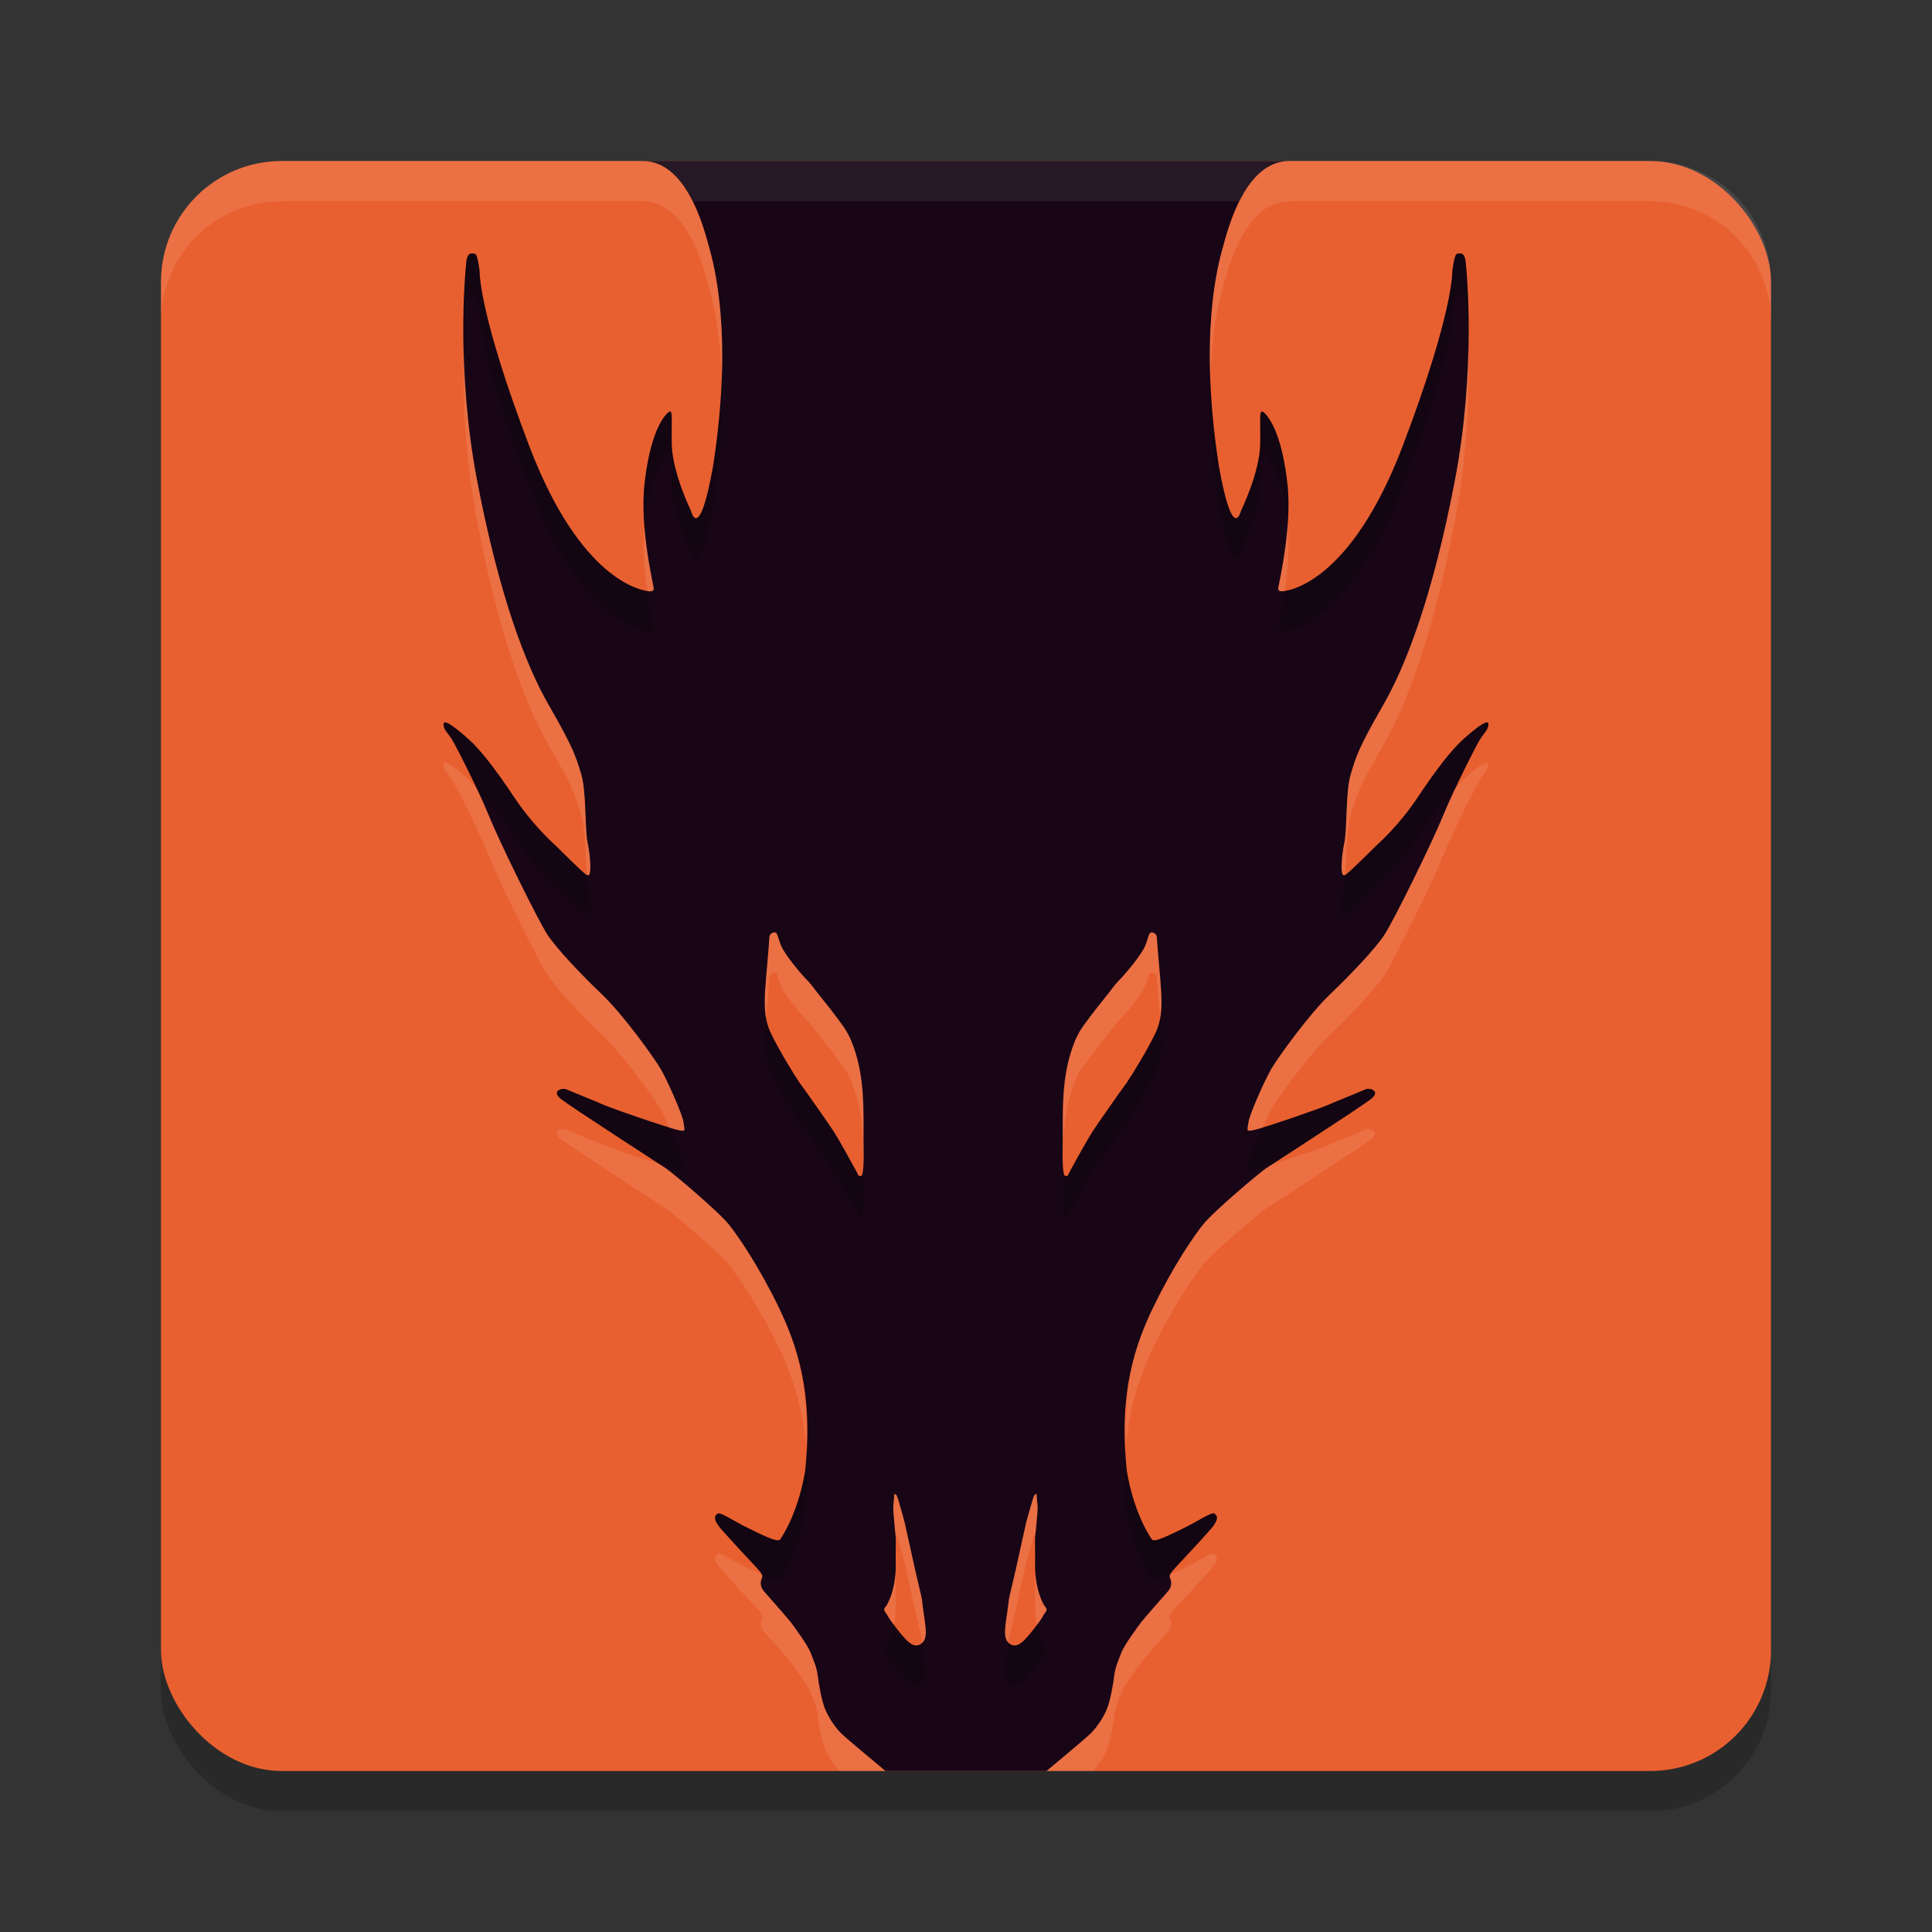 <svg xmlns="http://www.w3.org/2000/svg" width="48" height="48" version="1">
 <rect width="100%" height="100%" fill="#333333" stroke="none"/>
 <rect style="opacity:0.2" width="40" height="40" x="4" y="5" rx="3" ry="3"/>
 <rect style="fill:#e96030" width="40" height="40" x="4" y="4" rx="3" ry="3"/>
 <path style="fill:#180616" d="m 15.965,4 c 1.103,0 1.52,1.662 1.65,2.131 0.13,0.465 0.607,2.2 0.1,5.459 -0.347,1.941 -0.547,1.105 -0.547,1.105 0,0 -0.464,-0.948 -0.479,-1.658 -0.003,-0.176 0,-0.322 0,-0.439 0.004,-0.351 0.004,-0.443 -0.115,-0.326 -0.157,0.157 -0.432,0.612 -0.559,1.732 -0.131,1.117 0.227,2.548 0.227,2.617 0,0.07 -0.057,0.084 -0.188,0.059 -0.13,-0.029 -1.628,-0.256 -2.9,-3.584 -1.268,-3.328 -1.238,-4.35 -1.238,-4.35 0,-2e-7 -0.045,-0.425 -0.115,-0.439 -0.071,-0.015 -0.19,-0.058 -0.217,0.213 -0.029,0.271 -0.259,2.661 0.273,5.439 0.534,2.775 1.182,4.533 1.789,5.58 0.604,1.051 0.664,1.264 0.795,1.699 0.13,0.439 0.085,1.318 0.156,1.688 0.056,0.275 0.091,0.626 0.057,0.766 -0.011,0.048 -0.033,0.07 -0.086,0.041 -0.089,-0.051 -0.66,-0.623 -0.746,-0.707 -0.089,-0.084 -0.596,-0.535 -1.055,-1.23 -0.462,-0.692 -0.84,-1.179 -1.127,-1.432 -0.19,-0.172 -0.604,-0.524 -0.619,-0.385 -0.015,0.143 0.112,0.232 0.213,0.4 0.101,0.168 0.607,1.145 0.898,1.855 0.287,0.707 1.237,2.633 1.469,2.988 0.231,0.351 0.839,0.992 1.357,1.486 0.518,0.494 1.284,1.555 1.459,1.855 0.172,0.297 0.533,1.118 0.562,1.305 0.037,0.249 0.071,0.252 -0.176,0.197 -0.242,-0.055 -1.527,-0.498 -1.785,-0.607 -0.223,-0.099 -0.709,-0.29 -0.951,-0.396 -0.093,-0.04 -0.381,0.041 -0.135,0.238 0.246,0.198 2.425,1.6 2.615,1.729 0.186,0.128 1.326,1.091 1.568,1.402 0.246,0.311 0.739,1.036 1.213,2.01 0.478,0.981 0.879,2.142 0.678,4.094 -0.183,1.098 -0.599,1.672 -0.617,1.705 -0.022,0.033 -0.065,0.038 -0.143,0.016 -0.186,-0.048 -0.578,-0.253 -0.738,-0.33 -0.202,-0.099 -0.608,-0.355 -0.664,-0.326 -0.059,0.029 -0.17,0.1 0.057,0.371 0.232,0.267 0.763,0.835 0.879,0.959 0.116,0.128 0.192,0.201 0.146,0.285 -0.041,0.084 -0.042,0.213 0.059,0.326 0.101,0.114 0.575,0.652 0.664,0.766 0.086,0.114 0.417,0.563 0.488,0.75 0.071,0.183 0.146,0.34 0.176,0.553 0.026,0.212 0.096,0.637 0.186,0.85 0.086,0.212 0.246,0.454 0.402,0.607 C 21.063,43.224 22,44 22,44 h 4 c 0,0 0.937,-0.776 1.098,-0.934 0.156,-0.154 0.317,-0.395 0.402,-0.607 0.089,-0.212 0.16,-0.637 0.186,-0.85 0.03,-0.212 0.105,-0.37 0.176,-0.553 0.071,-0.187 0.403,-0.636 0.488,-0.75 0.089,-0.114 0.563,-0.652 0.664,-0.766 0.101,-0.114 0.099,-0.242 0.059,-0.326 -0.045,-0.084 0.031,-0.157 0.146,-0.285 0.116,-0.124 0.647,-0.692 0.879,-0.959 0.227,-0.271 0.116,-0.342 0.057,-0.371 -0.056,-0.029 -0.462,0.227 -0.664,0.326 -0.16,0.077 -0.552,0.282 -0.738,0.33 -0.078,0.022 -0.118,0.017 -0.141,-0.016 -0.018,-0.033 -0.436,-0.607 -0.619,-1.705 -0.201,-1.951 0.2,-3.113 0.678,-4.094 0.474,-0.974 0.966,-1.699 1.213,-2.01 0.242,-0.311 1.382,-1.274 1.568,-1.402 0.19,-0.128 2.369,-1.531 2.615,-1.729 0.246,-0.198 -0.042,-0.279 -0.135,-0.238 -0.242,0.106 -0.728,0.298 -0.951,0.396 -0.258,0.11 -1.543,0.553 -1.785,0.607 -0.246,0.055 -0.213,0.052 -0.176,-0.197 0.03,-0.187 0.391,-1.008 0.562,-1.305 0.175,-0.3 0.941,-1.361 1.459,-1.855 0.518,-0.494 1.127,-1.135 1.357,-1.486 0.232,-0.355 1.182,-2.282 1.469,-2.988 0.291,-0.71 0.798,-1.687 0.898,-1.855 0.101,-0.168 0.227,-0.258 0.213,-0.4 -0.015,-0.139 -0.429,0.213 -0.619,0.385 -0.287,0.253 -0.665,0.74 -1.127,1.432 -0.459,0.696 -0.965,1.146 -1.055,1.23 -0.086,0.084 -0.657,0.656 -0.746,0.707 -0.053,0.029 -0.075,0.007 -0.086,-0.041 -0.034,-0.139 0.001,-0.491 0.057,-0.766 0.071,-0.37 0.026,-1.248 0.156,-1.688 0.131,-0.436 0.19,-0.648 0.795,-1.699 0.607,-1.047 1.255,-2.805 1.789,-5.58 0.533,-2.779 0.303,-5.169 0.273,-5.439 -0.026,-0.271 -0.146,-0.228 -0.217,-0.213 -0.07,0.015 -0.115,0.439 -0.115,0.439 0,0 0.029,1.021 -1.238,4.35 -1.272,3.328 -2.77,3.555 -2.9,3.584 -0.131,0.026 -0.188,0.011 -0.188,-0.059 0,-0.07 0.357,-1.5 0.227,-2.617 -0.127,-1.12 -0.402,-1.575 -0.559,-1.732 -0.119,-0.117 -0.119,-0.025 -0.115,0.326 0,0.117 0.003,0.264 0,0.439 -0.015,0.71 -0.479,1.658 -0.479,1.658 0,1e-6 -0.2,0.835 -0.547,-1.105 C 29.778,8.331 30.255,6.596 30.385,6.131 30.515,5.662 30.932,4 32.035,4 Z m 3.305,19.17 c 0.047,0.014 0.074,0.181 0.143,0.34 0.086,0.205 0.476,0.677 0.627,0.828 0.097,0.094 0.175,0.206 0.258,0.314 0.213,0.267 0.429,0.533 0.627,0.811 0.126,0.169 0.221,0.365 0.289,0.566 0.27,0.775 0.24,1.539 0.24,2.35 0,0.126 0.026,0.838 -0.061,0.838 -0.09,0 -0.05,3.84e-4 -0.115,-0.111 -0.061,-0.115 -0.426,-0.778 -0.562,-0.99 C 20.578,27.903 20.02,27.11 19.873,26.912 19.736,26.714 19.317,26.033 19.133,25.629 19.028,25.395 19,25.145 19,24.9 c 0,-0.191 0.015,-0.382 0.029,-0.559 0.029,-0.36 0.061,-0.664 0.086,-1.053 0.007,-0.112 0.119,-0.134 0.154,-0.119 z m 9.318,0 c 0.036,-0.014 0.147,0.007 0.154,0.119 0.025,0.389 0.057,0.692 0.086,1.053 0.014,0.177 0.029,0.368 0.029,0.559 0,0.245 -0.028,0.494 -0.133,0.729 -0.184,0.404 -0.603,1.085 -0.74,1.283 -0.147,0.198 -0.705,0.991 -0.842,1.203 -0.137,0.213 -0.502,0.875 -0.562,0.99 -0.065,0.112 -0.025,0.111 -0.115,0.111 -0.086,0 -0.061,-0.712 -0.061,-0.838 0,-0.811 -0.03,-1.575 0.24,-2.35 0.068,-0.202 0.163,-0.397 0.289,-0.566 0.198,-0.277 0.414,-0.544 0.627,-0.811 0.083,-0.108 0.162,-0.221 0.26,-0.314 0.151,-0.151 0.54,-0.623 0.627,-0.828 0.068,-0.159 0.093,-0.325 0.141,-0.34 z m -6.371,13.951 c 0.005,-0.004 0.015,4.54e-4 0.035,0.006 0.036,0.014 0.07,0.152 0.088,0.213 0.018,0.065 0.117,0.404 0.143,0.516 0.043,0.187 0.165,0.753 0.209,0.947 0.054,0.263 0.206,0.872 0.213,0.93 0.054,0.551 0.187,0.933 0,1.092 -0.187,0.155 -0.357,-0.049 -0.447,-0.143 -0.086,-0.094 -0.331,-0.397 -0.406,-0.541 -0.044,-0.083 -0.084,-0.105 -0.084,-0.152 0,-0.043 0.059,-0.1 0.059,-0.1 0.202,-0.357 0.234,-0.797 0.227,-1.035 -0.004,-0.094 0,-0.202 0,-0.311 0.003,-0.166 0.005,-0.324 -0.006,-0.41 -0.018,-0.144 -0.036,-0.439 -0.051,-0.572 -0.014,-0.13 0.018,-0.339 0.018,-0.393 0,-0.029 -0.001,-0.043 0.004,-0.047 z m 3.535,0 c 0.005,0.004 0.004,0.018 0.004,0.047 0,0.054 0.034,0.263 0.02,0.393 -0.015,0.133 -0.035,0.428 -0.053,0.572 -0.01,0.086 -0.009,0.244 -0.006,0.41 0,0.108 0.004,0.217 0,0.311 -0.007,0.238 0.025,0.678 0.227,1.035 0,0 0.059,0.056 0.059,0.1 0,0.047 -0.04,0.069 -0.084,0.152 -0.076,0.144 -0.32,0.447 -0.406,0.541 -0.09,0.094 -0.26,0.298 -0.447,0.143 -0.187,-0.159 -0.054,-0.54 0,-1.092 0.007,-0.058 0.159,-0.667 0.213,-0.93 0.044,-0.195 0.166,-0.76 0.209,-0.947 0.026,-0.112 0.127,-0.451 0.145,-0.516 0.018,-0.061 0.05,-0.198 0.086,-0.213 0.02,-0.005 0.03,-0.01 0.035,-0.006 z"/>
 <path style="opacity:0.1;fill:#ffffff" d="M 7,4 C 5.338,4 4,5.338 4,7 V 8 C 4,6.338 5.338,5 7,5 h 34 c 1.662,0 3,1.338 3,3 V 7 C 44,5.338 42.662,4 41,4 Z"/>
 <path style="opacity:0.2" d="M 15.965 4 C 16.559 4 16.943 4.482 17.201 5 L 30.799 5 C 31.057 4.482 31.441 4 32.035 4 L 15.965 4 z M 11.676 6.307 C 11.634 6.328 11.597 6.384 11.584 6.52 C 11.568 6.669 11.502 7.497 11.525 8.646 C 11.543 8.068 11.573 7.618 11.584 7.52 C 11.61 7.249 11.73 7.292 11.801 7.307 C 11.871 7.321 11.916 7.746 11.916 7.746 C 11.916 7.746 11.887 8.768 13.154 12.096 C 14.426 15.424 15.925 15.65 16.055 15.68 C 16.186 15.705 16.242 15.691 16.242 15.621 C 16.242 15.586 16.152 15.197 16.078 14.68 C 16.068 14.678 16.065 14.682 16.055 14.68 C 15.925 14.65 14.426 14.424 13.154 11.096 C 11.887 7.768 11.916 6.746 11.916 6.746 C 11.916 6.746 11.871 6.321 11.801 6.307 C 11.765 6.299 11.718 6.285 11.676 6.307 z M 36.199 6.307 C 36.129 6.321 36.084 6.746 36.084 6.746 C 36.084 6.746 36.113 7.768 34.846 11.096 C 33.574 14.424 32.075 14.65 31.945 14.68 C 31.935 14.682 31.932 14.678 31.922 14.68 C 31.848 15.197 31.758 15.586 31.758 15.621 C 31.758 15.691 31.814 15.705 31.945 15.68 C 32.075 15.65 33.574 15.424 34.846 12.096 C 36.113 8.768 36.084 7.746 36.084 7.746 C 36.084 7.746 36.129 7.321 36.199 7.307 C 36.27 7.292 36.39 7.249 36.416 7.52 C 36.427 7.618 36.457 8.068 36.475 8.646 C 36.498 7.497 36.432 6.669 36.416 6.52 C 36.39 6.249 36.27 6.292 36.199 6.307 z M 17.932 9.371 C 17.909 10.014 17.846 10.749 17.715 11.59 C 17.368 13.53 17.168 12.695 17.168 12.695 C 17.168 12.695 16.704 11.747 16.689 11.037 C 16.686 10.861 16.689 10.715 16.689 10.598 C 16.694 10.246 16.694 10.154 16.574 10.271 C 16.417 10.429 16.142 10.884 16.016 12.004 C 15.976 12.344 15.987 12.705 16.014 13.057 C 16.015 13.04 16.014 13.021 16.016 13.004 C 16.142 11.884 16.417 11.429 16.574 11.271 C 16.694 11.154 16.694 11.246 16.689 11.598 C 16.689 11.715 16.686 11.861 16.689 12.037 C 16.704 12.747 17.168 13.695 17.168 13.695 C 17.168 13.695 17.368 14.53 17.715 12.59 C 17.921 11.268 17.961 10.209 17.932 9.371 z M 30.068 9.371 C 30.039 10.209 30.079 11.268 30.285 12.59 C 30.632 14.53 30.832 13.695 30.832 13.695 C 30.832 13.695 31.296 12.747 31.311 12.037 C 31.314 11.861 31.311 11.715 31.311 11.598 C 31.306 11.246 31.306 11.154 31.426 11.271 C 31.583 11.429 31.858 11.884 31.984 13.004 C 31.986 13.021 31.985 13.04 31.986 13.057 C 32.013 12.705 32.024 12.344 31.984 12.004 C 31.858 10.884 31.583 10.429 31.426 10.271 C 31.306 10.154 31.306 10.246 31.311 10.598 C 31.311 10.715 31.314 10.861 31.311 11.037 C 31.296 11.747 30.832 12.695 30.832 12.695 C 30.832 12.695 30.632 13.53 30.285 11.59 C 30.154 10.749 30.091 10.014 30.068 9.371 z M 11.098 17.955 C 11.054 17.939 11.025 17.944 11.021 17.979 C 11.007 18.121 11.133 18.21 11.234 18.379 C 11.305 18.498 11.569 19.022 11.826 19.568 C 12.087 19.844 12.391 20.232 12.768 20.795 C 13.226 21.491 13.733 21.941 13.822 22.025 C 13.908 22.11 14.479 22.681 14.568 22.732 C 14.621 22.762 14.643 22.739 14.654 22.691 C 14.688 22.552 14.653 22.2 14.598 21.926 C 14.589 21.883 14.59 21.79 14.584 21.734 C 14.578 21.732 14.575 21.736 14.568 21.732 C 14.479 21.681 13.908 21.11 13.822 21.025 C 13.733 20.941 13.226 20.491 12.768 19.795 C 12.305 19.103 11.928 18.616 11.641 18.363 C 11.498 18.234 11.229 18.003 11.098 17.955 z M 36.902 17.955 C 36.771 18.003 36.502 18.234 36.359 18.363 C 36.072 18.616 35.695 19.103 35.232 19.795 C 34.774 20.491 34.267 20.941 34.178 21.025 C 34.092 21.11 33.521 21.681 33.432 21.732 C 33.425 21.736 33.422 21.732 33.416 21.734 C 33.41 21.79 33.411 21.883 33.402 21.926 C 33.347 22.2 33.312 22.552 33.346 22.691 C 33.357 22.739 33.379 22.762 33.432 22.732 C 33.521 22.681 34.092 22.11 34.178 22.025 C 34.267 21.941 34.774 21.491 35.232 20.795 C 35.609 20.232 35.913 19.844 36.174 19.568 C 36.431 19.022 36.695 18.498 36.766 18.379 C 36.867 18.21 36.993 18.121 36.979 17.979 C 36.975 17.944 36.946 17.939 36.902 17.955 z M 19.033 25.291 C 19.032 25.308 19.031 25.324 19.029 25.342 C 19.015 25.518 19 25.709 19 25.9 C 19 26.145 19.028 26.395 19.133 26.629 C 19.317 27.033 19.736 27.714 19.873 27.912 C 20.02 28.11 20.578 28.903 20.715 29.115 C 20.852 29.328 21.216 29.99 21.277 30.105 C 21.342 30.217 21.302 30.217 21.393 30.217 C 21.479 30.217 21.453 29.505 21.453 29.379 C 21.453 29.244 21.447 29.117 21.447 28.984 C 21.439 29.111 21.424 29.217 21.393 29.217 C 21.302 29.217 21.342 29.217 21.277 29.105 C 21.216 28.99 20.852 28.328 20.715 28.115 C 20.578 27.903 20.02 27.11 19.873 26.912 C 19.736 26.714 19.317 26.033 19.133 25.629 C 19.083 25.519 19.054 25.406 19.033 25.291 z M 28.824 25.291 C 28.804 25.406 28.774 25.519 28.725 25.629 C 28.541 26.033 28.122 26.714 27.984 26.912 C 27.837 27.11 27.28 27.903 27.143 28.115 C 27.006 28.328 26.641 28.99 26.58 29.105 C 26.515 29.217 26.555 29.217 26.465 29.217 C 26.433 29.217 26.418 29.111 26.41 28.984 C 26.41 29.117 26.404 29.244 26.404 29.379 C 26.404 29.505 26.378 30.217 26.465 30.217 C 26.555 30.217 26.515 30.217 26.58 30.105 C 26.641 29.99 27.006 29.328 27.143 29.115 C 27.28 28.903 27.837 28.11 27.984 27.912 C 28.122 27.714 28.541 27.033 28.725 26.629 C 28.829 26.395 28.857 26.145 28.857 25.9 C 28.857 25.709 28.843 25.518 28.828 25.342 C 28.827 25.324 28.826 25.308 28.824 25.291 z M 14.068 27.062 C 13.975 27.022 13.687 27.103 13.934 27.301 C 14.165 27.487 16.003 28.67 16.393 28.926 C 16.534 28.971 16.749 29.054 16.805 29.066 C 17.051 29.121 17.018 29.118 16.98 28.869 C 16.96 28.742 16.794 28.357 16.631 28.008 C 16.247 27.896 15.252 27.558 15.02 27.459 C 14.796 27.36 14.311 27.169 14.068 27.062 z M 33.932 27.062 C 33.689 27.169 33.204 27.36 32.98 27.459 C 32.748 27.558 31.753 27.896 31.369 28.008 C 31.206 28.357 31.04 28.742 31.02 28.869 C 30.982 29.118 30.949 29.121 31.195 29.066 C 31.251 29.054 31.466 28.971 31.607 28.926 C 31.997 28.67 33.835 27.487 34.066 27.301 C 34.313 27.103 34.025 27.022 33.932 27.062 z M 20.027 35.984 C 20.019 36.171 20.029 36.332 20.008 36.535 C 19.825 37.634 19.409 38.207 19.391 38.24 C 19.368 38.273 19.326 38.278 19.248 38.256 C 19.062 38.208 18.67 38.003 18.51 37.926 C 18.308 37.827 17.902 37.57 17.846 37.6 C 17.786 37.629 17.675 37.7 17.902 37.971 C 18.134 38.238 18.665 38.805 18.781 38.93 C 18.848 39.004 18.891 39.058 18.916 39.107 C 19.043 39.167 19.164 39.234 19.248 39.256 C 19.326 39.278 19.368 39.273 19.391 39.24 C 19.409 39.207 19.825 38.634 20.008 37.535 C 20.069 36.945 20.062 36.447 20.027 35.984 z M 27.973 35.984 C 27.938 36.447 27.931 36.945 27.992 37.535 C 28.175 38.634 28.593 39.207 28.611 39.24 C 28.634 39.273 28.674 39.278 28.752 39.256 C 28.836 39.234 28.957 39.167 29.084 39.107 C 29.109 39.058 29.152 39.004 29.219 38.93 C 29.335 38.805 29.866 38.238 30.098 37.971 C 30.325 37.7 30.214 37.629 30.154 37.6 C 30.098 37.57 29.692 37.827 29.49 37.926 C 29.33 38.003 28.938 38.208 28.752 38.256 C 28.674 38.278 28.634 38.273 28.611 38.24 C 28.593 38.207 28.175 37.634 27.992 36.535 C 27.971 36.332 27.981 36.171 27.973 35.984 z M 22.217 38.121 C 22.212 38.125 22.213 38.139 22.213 38.168 C 22.213 38.222 22.181 38.431 22.195 38.561 C 22.208 38.672 22.223 38.886 22.238 39.041 C 22.241 38.98 22.253 38.901 22.252 38.854 C 22.248 38.76 22.252 38.651 22.252 38.543 C 22.255 38.377 22.257 38.219 22.246 38.133 C 22.246 38.131 22.246 38.127 22.246 38.125 C 22.232 38.121 22.221 38.118 22.217 38.121 z M 25.752 38.121 C 25.748 38.118 25.737 38.121 25.723 38.125 C 25.722 38.127 25.723 38.131 25.723 38.133 C 25.712 38.219 25.714 38.377 25.717 38.543 C 25.717 38.651 25.72 38.76 25.717 38.854 C 25.715 38.901 25.728 38.981 25.73 39.043 C 25.746 38.888 25.763 38.673 25.775 38.561 C 25.79 38.431 25.756 38.222 25.756 38.168 C 25.756 38.139 25.757 38.125 25.752 38.121 z M 22.211 40.354 C 22.178 40.53 22.121 40.719 22.025 40.889 C 22.025 40.889 21.967 40.945 21.967 40.988 C 21.967 41.035 22.007 41.058 22.051 41.141 C 22.126 41.285 22.371 41.588 22.457 41.682 C 22.547 41.775 22.717 41.979 22.904 41.824 C 23.082 41.674 22.972 41.311 22.914 40.807 C 22.909 40.811 22.909 40.82 22.904 40.824 C 22.717 40.979 22.547 40.775 22.457 40.682 C 22.405 40.625 22.307 40.482 22.211 40.354 z M 25.758 40.354 C 25.662 40.482 25.564 40.625 25.512 40.682 C 25.422 40.775 25.251 40.979 25.064 40.824 C 25.059 40.82 25.059 40.811 25.055 40.807 C 24.996 41.311 24.887 41.674 25.064 41.824 C 25.251 41.979 25.422 41.775 25.512 41.682 C 25.598 41.588 25.842 41.285 25.918 41.141 C 25.962 41.058 26.002 41.035 26.002 40.988 C 26.002 40.945 25.943 40.889 25.943 40.889 C 25.847 40.719 25.791 40.53 25.758 40.354 z"/>
 <path style="opacity:0.1;fill:#ffffff" d="M 15.965 5 C 17.068 5 17.485 6.662 17.615 7.131 C 17.693 7.407 17.889 8.144 17.932 9.371 C 17.997 7.524 17.712 6.476 17.615 6.131 C 17.555 5.915 17.423 5.444 17.201 5 L 15.965 5 z M 30.799 5 C 30.577 5.444 30.445 5.915 30.385 6.131 C 30.288 6.476 30.003 7.524 30.068 9.371 C 30.111 8.144 30.307 7.407 30.385 7.131 C 30.515 6.662 30.932 5 32.035 5 L 30.799 5 z M 11.525 8.646 C 11.495 9.654 11.519 11.193 11.857 12.959 C 12.391 15.734 13.039 17.492 13.646 18.539 C 14.251 19.59 14.311 19.803 14.441 20.238 C 14.556 20.626 14.542 21.314 14.584 21.734 C 14.623 21.748 14.645 21.733 14.654 21.691 C 14.688 21.552 14.653 21.2 14.598 20.926 C 14.527 20.556 14.572 19.678 14.441 19.238 C 14.311 18.803 14.251 18.59 13.646 17.539 C 13.039 16.492 12.391 14.734 11.857 11.959 C 11.619 10.714 11.544 9.58 11.525 8.646 z M 36.475 8.646 C 36.456 9.58 36.381 10.714 36.143 11.959 C 35.609 14.734 34.961 16.492 34.354 17.539 C 33.749 18.59 33.689 18.803 33.559 19.238 C 33.428 19.678 33.473 20.556 33.402 20.926 C 33.347 21.2 33.312 21.552 33.346 21.691 C 33.355 21.733 33.377 21.748 33.416 21.734 C 33.458 21.314 33.444 20.626 33.559 20.238 C 33.689 19.803 33.749 19.59 34.354 18.539 C 34.961 17.492 35.609 15.734 36.143 12.959 C 36.481 11.193 36.505 9.654 36.475 8.646 z M 16.014 13.057 C 15.958 13.594 16.009 14.193 16.078 14.68 C 16.187 14.697 16.242 14.685 16.242 14.621 C 16.242 14.573 16.075 13.858 16.014 13.057 z M 31.986 13.057 C 31.925 13.858 31.758 14.573 31.758 14.621 C 31.758 14.685 31.813 14.697 31.922 14.68 C 31.991 14.193 32.042 13.594 31.986 13.057 z M 11.098 18.955 C 11.054 18.939 11.025 18.944 11.021 18.979 C 11.007 19.121 11.133 19.21 11.234 19.379 C 11.335 19.547 11.842 20.524 12.133 21.234 C 12.42 21.941 13.37 23.868 13.602 24.223 C 13.832 24.574 14.441 25.215 14.959 25.709 C 15.477 26.203 16.243 27.264 16.418 27.564 C 16.473 27.659 16.554 27.844 16.631 28.008 C 16.672 28.02 16.781 28.061 16.805 28.066 C 17.051 28.121 17.018 28.118 16.98 27.869 C 16.951 27.682 16.59 26.861 16.418 26.564 C 16.243 26.264 15.477 25.203 14.959 24.709 C 14.441 24.215 13.832 23.574 13.602 23.223 C 13.37 22.868 12.42 20.941 12.133 20.234 C 12.047 20.025 11.933 19.796 11.826 19.568 C 11.766 19.505 11.694 19.41 11.641 19.363 C 11.498 19.234 11.229 19.003 11.098 18.955 z M 36.902 18.955 C 36.771 19.003 36.502 19.234 36.359 19.363 C 36.306 19.41 36.234 19.505 36.174 19.568 C 36.067 19.796 35.953 20.025 35.867 20.234 C 35.58 20.941 34.63 22.868 34.398 23.223 C 34.168 23.574 33.559 24.215 33.041 24.709 C 32.523 25.203 31.757 26.264 31.582 26.564 C 31.41 26.861 31.049 27.682 31.02 27.869 C 30.982 28.118 30.949 28.121 31.195 28.066 C 31.219 28.061 31.328 28.02 31.369 28.008 C 31.446 27.844 31.527 27.659 31.582 27.564 C 31.757 27.264 32.523 26.203 33.041 25.709 C 33.559 25.215 34.168 24.574 34.398 24.223 C 34.63 23.868 35.58 21.941 35.867 21.234 C 36.158 20.524 36.665 19.547 36.766 19.379 C 36.867 19.21 36.993 19.121 36.979 18.979 C 36.975 18.944 36.946 18.939 36.902 18.955 z M 19.27 23.17 C 19.234 23.156 19.122 23.177 19.115 23.289 C 19.09 23.678 19.058 23.981 19.029 24.342 C 19.015 24.518 19 24.709 19 24.9 C 19 25.03 19.01 25.162 19.033 25.291 C 19.061 24.953 19.091 24.659 19.115 24.289 C 19.122 24.177 19.234 24.156 19.27 24.17 C 19.317 24.184 19.344 24.351 19.412 24.51 C 19.499 24.715 19.888 25.187 20.039 25.338 C 20.136 25.432 20.214 25.544 20.297 25.652 C 20.51 25.919 20.726 26.185 20.924 26.463 C 21.05 26.632 21.144 26.827 21.213 27.029 C 21.438 27.675 21.448 28.32 21.447 28.984 C 21.462 28.764 21.453 28.459 21.453 28.379 C 21.453 27.568 21.483 26.804 21.213 26.029 C 21.144 25.827 21.05 25.632 20.924 25.463 C 20.726 25.185 20.51 24.919 20.297 24.652 C 20.214 24.544 20.136 24.432 20.039 24.338 C 19.888 24.187 19.499 23.715 19.412 23.51 C 19.344 23.351 19.317 23.184 19.27 23.17 z M 28.588 23.17 C 28.541 23.184 28.516 23.351 28.447 23.51 C 28.361 23.715 27.972 24.187 27.82 24.338 C 27.723 24.432 27.643 24.544 27.561 24.652 C 27.348 24.919 27.132 25.185 26.934 25.463 C 26.807 25.632 26.713 25.827 26.645 26.029 C 26.374 26.804 26.404 27.568 26.404 28.379 C 26.404 28.459 26.396 28.764 26.41 28.984 C 26.409 28.32 26.419 27.675 26.645 27.029 C 26.713 26.827 26.807 26.632 26.934 26.463 C 27.132 26.185 27.348 25.919 27.561 25.652 C 27.643 25.544 27.723 25.432 27.82 25.338 C 27.972 25.187 28.361 24.715 28.447 24.51 C 28.516 24.351 28.541 24.184 28.588 24.17 C 28.624 24.156 28.735 24.177 28.742 24.289 C 28.766 24.659 28.796 24.953 28.824 25.291 C 28.847 25.162 28.857 25.03 28.857 24.9 C 28.857 24.709 28.843 24.518 28.828 24.342 C 28.799 23.981 28.767 23.678 28.742 23.289 C 28.735 23.177 28.624 23.156 28.588 23.17 z M 14.068 28.062 C 13.975 28.022 13.687 28.103 13.934 28.301 C 14.179 28.498 16.359 29.901 16.549 30.029 C 16.735 30.157 17.875 31.12 18.117 31.432 C 18.364 31.743 18.856 32.467 19.33 33.441 C 19.663 34.126 19.947 34.917 20.027 35.984 C 20.101 34.377 19.758 33.321 19.33 32.441 C 18.856 31.467 18.364 30.743 18.117 30.432 C 17.875 30.12 16.735 29.157 16.549 29.029 C 16.537 29.022 16.417 28.942 16.393 28.926 C 15.921 28.775 15.218 28.543 15.02 28.459 C 14.796 28.36 14.311 28.169 14.068 28.062 z M 33.932 28.062 C 33.689 28.169 33.204 28.36 32.98 28.459 C 32.782 28.543 32.079 28.775 31.607 28.926 C 31.583 28.942 31.463 29.022 31.451 29.029 C 31.265 29.157 30.125 30.12 29.883 30.432 C 29.636 30.743 29.144 31.467 28.67 32.441 C 28.242 33.321 27.899 34.377 27.973 35.984 C 28.053 34.917 28.337 34.126 28.67 33.441 C 29.144 32.467 29.636 31.743 29.883 31.432 C 30.125 31.12 31.265 30.157 31.451 30.029 C 31.641 29.901 33.821 28.498 34.066 28.301 C 34.313 28.103 34.025 28.022 33.932 28.062 z M 22.217 37.121 C 22.212 37.125 22.213 37.139 22.213 37.168 C 22.213 37.222 22.181 37.431 22.195 37.561 C 22.21 37.692 22.228 37.979 22.246 38.125 C 22.249 38.126 22.249 38.126 22.252 38.127 C 22.288 38.141 22.322 38.279 22.34 38.34 C 22.358 38.405 22.457 38.744 22.482 38.855 C 22.525 39.043 22.648 39.608 22.691 39.803 C 22.745 40.066 22.897 40.675 22.904 40.732 C 22.907 40.762 22.911 40.778 22.914 40.807 C 23.079 40.64 22.957 40.269 22.904 39.732 C 22.897 39.675 22.745 39.066 22.691 38.803 C 22.648 38.608 22.525 38.043 22.482 37.855 C 22.457 37.744 22.358 37.405 22.34 37.34 C 22.322 37.279 22.288 37.141 22.252 37.127 C 22.232 37.122 22.222 37.117 22.217 37.121 z M 25.752 37.121 C 25.747 37.117 25.737 37.122 25.717 37.127 C 25.681 37.141 25.649 37.279 25.631 37.34 C 25.613 37.405 25.512 37.744 25.486 37.855 C 25.443 38.043 25.321 38.608 25.277 38.803 C 25.223 39.066 25.071 39.675 25.064 39.732 C 25.012 40.269 24.889 40.64 25.055 40.807 C 25.058 40.778 25.062 40.762 25.064 40.732 C 25.071 40.675 25.223 40.066 25.277 39.803 C 25.321 39.608 25.443 39.043 25.486 38.855 C 25.512 38.744 25.613 38.405 25.631 38.34 C 25.649 38.279 25.681 38.141 25.717 38.127 C 25.72 38.126 25.72 38.126 25.723 38.125 C 25.74 37.979 25.761 37.692 25.775 37.561 C 25.79 37.431 25.756 37.222 25.756 37.168 C 25.756 37.139 25.757 37.125 25.752 37.121 z M 17.846 38.6 C 17.786 38.629 17.675 38.7 17.902 38.971 C 18.134 39.238 18.665 39.805 18.781 39.93 C 18.897 40.058 18.973 40.131 18.928 40.215 C 18.887 40.299 18.886 40.428 18.986 40.541 C 19.087 40.655 19.561 41.193 19.65 41.307 C 19.736 41.42 20.068 41.87 20.139 42.057 C 20.21 42.24 20.285 42.397 20.314 42.609 C 20.34 42.822 20.411 43.247 20.5 43.459 C 20.576 43.646 20.71 43.848 20.848 44 L 22 44 C 22 44 21.063 43.224 20.902 43.066 C 20.746 42.913 20.586 42.671 20.5 42.459 C 20.411 42.247 20.34 41.822 20.314 41.609 C 20.285 41.397 20.21 41.24 20.139 41.057 C 20.068 40.87 19.736 40.42 19.65 40.307 C 19.561 40.193 19.087 39.655 18.986 39.541 C 18.886 39.428 18.887 39.299 18.928 39.215 C 18.947 39.179 18.934 39.144 18.916 39.107 C 18.76 39.035 18.598 38.968 18.51 38.926 C 18.308 38.827 17.902 38.57 17.846 38.6 z M 30.154 38.6 C 30.098 38.57 29.692 38.827 29.49 38.926 C 29.402 38.968 29.24 39.035 29.084 39.107 C 29.066 39.144 29.053 39.179 29.072 39.215 C 29.113 39.299 29.114 39.428 29.014 39.541 C 28.913 39.655 28.439 40.193 28.35 40.307 C 28.264 40.42 27.932 40.87 27.861 41.057 C 27.79 41.24 27.715 41.397 27.686 41.609 C 27.66 41.822 27.59 42.247 27.5 42.459 C 27.414 42.671 27.254 42.913 27.098 43.066 C 26.937 43.224 26 44 26 44 L 27.152 44 C 27.29 43.848 27.424 43.646 27.5 43.459 C 27.59 43.247 27.66 42.822 27.686 42.609 C 27.715 42.397 27.79 42.24 27.861 42.057 C 27.932 41.87 28.264 41.42 28.35 41.307 C 28.439 41.193 28.913 40.655 29.014 40.541 C 29.114 40.428 29.113 40.299 29.072 40.215 C 29.027 40.131 29.103 40.058 29.219 39.93 C 29.335 39.805 29.866 39.238 30.098 38.971 C 30.325 38.7 30.214 38.629 30.154 38.6 z M 22.238 39.041 C 22.227 39.287 22.187 39.603 22.025 39.889 C 22.025 39.889 21.967 39.945 21.967 39.988 C 21.967 40.035 22.007 40.058 22.051 40.141 C 22.081 40.197 22.149 40.27 22.211 40.354 C 22.247 40.159 22.256 39.978 22.252 39.854 C 22.248 39.76 22.252 39.651 22.252 39.543 C 22.255 39.377 22.257 39.219 22.246 39.133 C 22.243 39.11 22.241 39.071 22.238 39.041 z M 25.73 39.043 C 25.728 39.072 25.725 39.11 25.723 39.133 C 25.712 39.219 25.714 39.377 25.717 39.543 C 25.717 39.651 25.72 39.76 25.717 39.854 C 25.713 39.978 25.721 40.159 25.758 40.354 C 25.82 40.27 25.888 40.197 25.918 40.141 C 25.962 40.058 26.002 40.035 26.002 39.988 C 26.002 39.945 25.943 39.889 25.943 39.889 C 25.782 39.603 25.741 39.289 25.73 39.043 z"/>
</svg>
